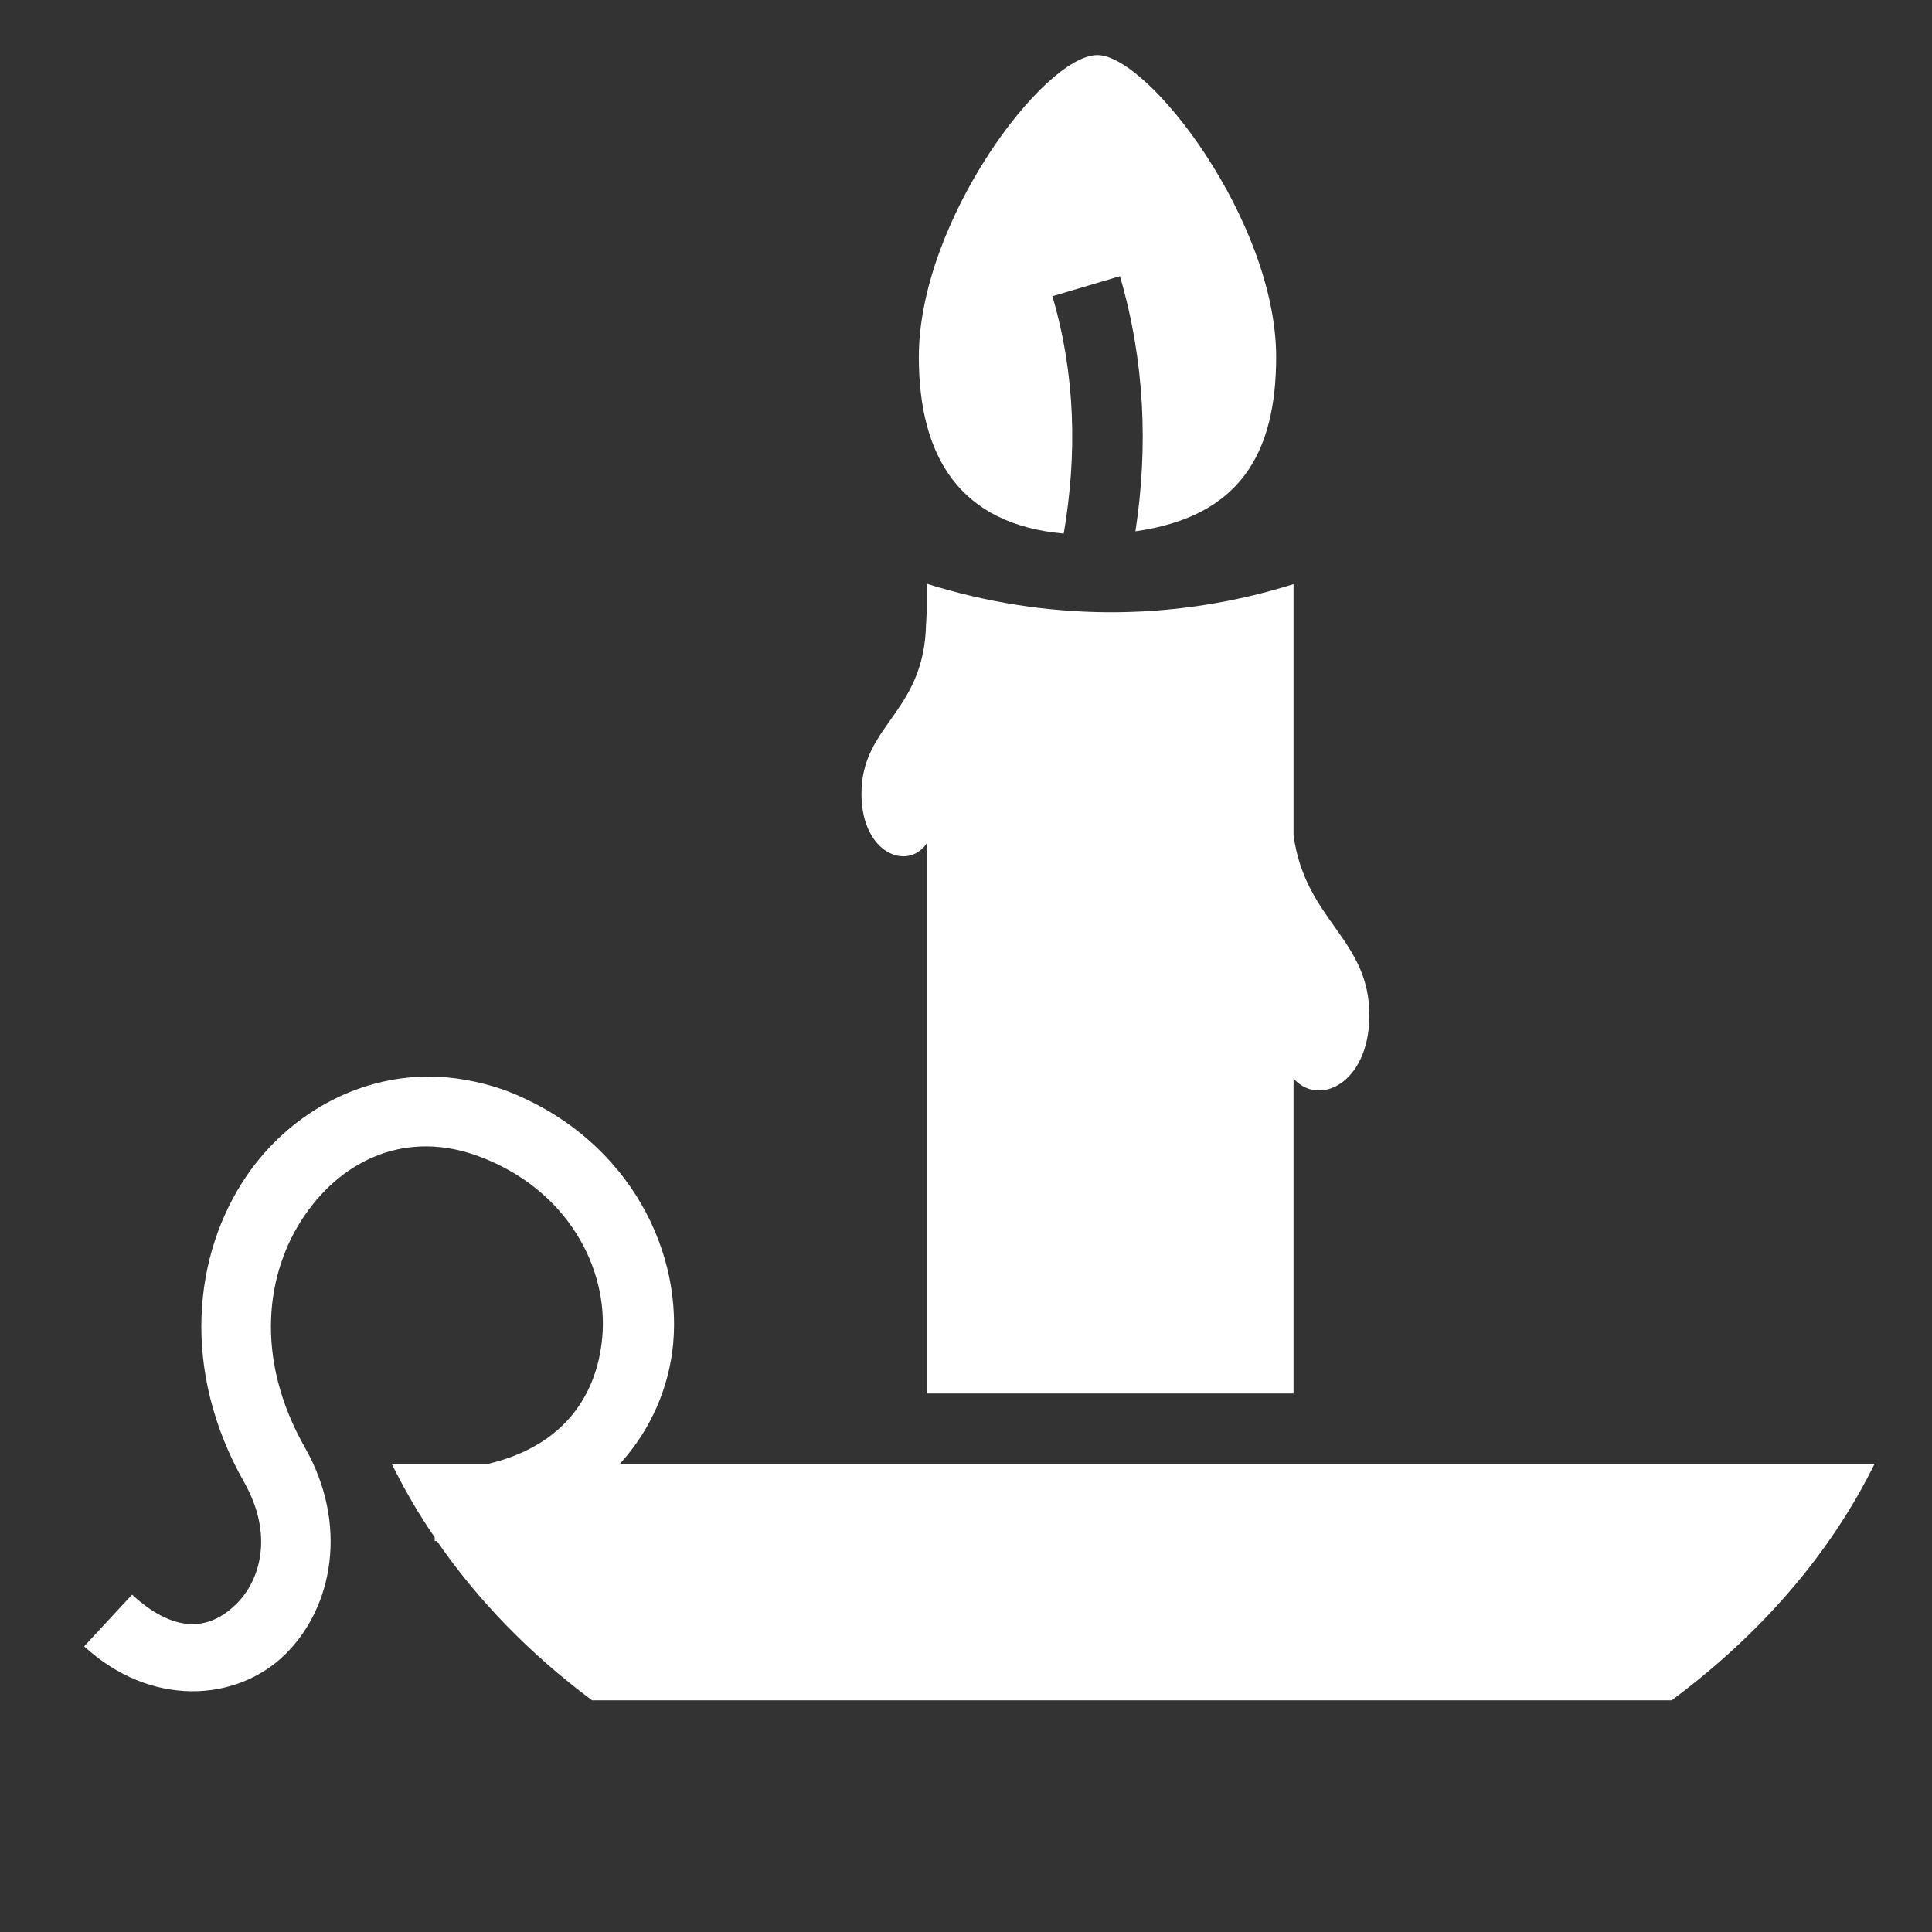 <?xml version="1.0" encoding="utf-8"?>
<!-- Generator: Adobe Illustrator 27.5.0, SVG Export Plug-In . SVG Version: 6.00 Build 0)  -->
<svg version="1.1" id="Layer_1" xmlns="http://www.w3.org/2000/svg" xmlns:xlink="http://www.w3.org/1999/xlink" x="0px" y="0px"
	 viewBox="0 0 512 512" style="enable-background:new 0 0 512 512;" xml:space="preserve">
<rect x="0" y="0" width="512" height="512" fill="#333333" stroke="none"/>
<style type="text/css">
	.st0{fill:#FFFFFF;}
</style>
<g transform="translate(0,0)">
	<path class="st0" d="M290.8,14.6c-14.1,0-47.3,44-47.3,80c0,26.7,11.1,44.4,38.4,46.8c3.6-21.2,3.1-42-3-62.9l17.9-5.3
		c6.6,22.6,7.5,45.3,4.1,67.6c27.6-3.9,37.3-20.5,37.3-46.3C338.1,58.6,304.4,14.6,290.8,14.6L290.8,14.6z M245.6,154.7v11.8
		l-0.2-3.9c0.8,26.4-17.4,28.7-17.1,48.2c0.2,15.4,12.2,20.1,17.3,12.7v145.8h97.2v-83.5c6.5,7.5,19.8,1.6,20.1-16.2
		c0.3-20.8-16.9-25.3-20.1-48.2v-66.6C310.3,165,276.9,164.5,245.6,154.7L245.6,154.7z M113.6,285.3c-19.4,0-37.2,10.3-48.1,26.1
		c-14.5,21.1-17.5,52-0.8,81.4c7.8,13.8,4.4,25.9-2.1,32.3c-6.5,6.4-15.5,8.6-27.6-2.5l-12.7,13.7c17.6,16.2,40.3,14.8,53.2,2.2
		c12.9-12.6,16.8-34.7,5.3-54.9c-13.5-23.8-10.4-46.5,0-61.6s27.3-22.5,46-15.6c23.7,8.8,34.5,29.8,32.8,48.1
		c-1.4,15.1-10,28.6-30.1,33.4h-25.7c3.3,6.7,7.1,13.3,11.4,19.5l0,1c0.2,0,0.4,0,0.6,0c10.9,15.8,24.7,30,41.1,42.2H443
		c23.3-17.3,41.9-38.5,53.8-62.7H164.3c8.2-9,13-20.2,14.1-31.8c2.4-26.9-13.8-55.7-44.9-67.3C126.8,286.5,120.1,285.3,113.6,285.3
		L113.6,285.3z"/>
</g>
</svg>
